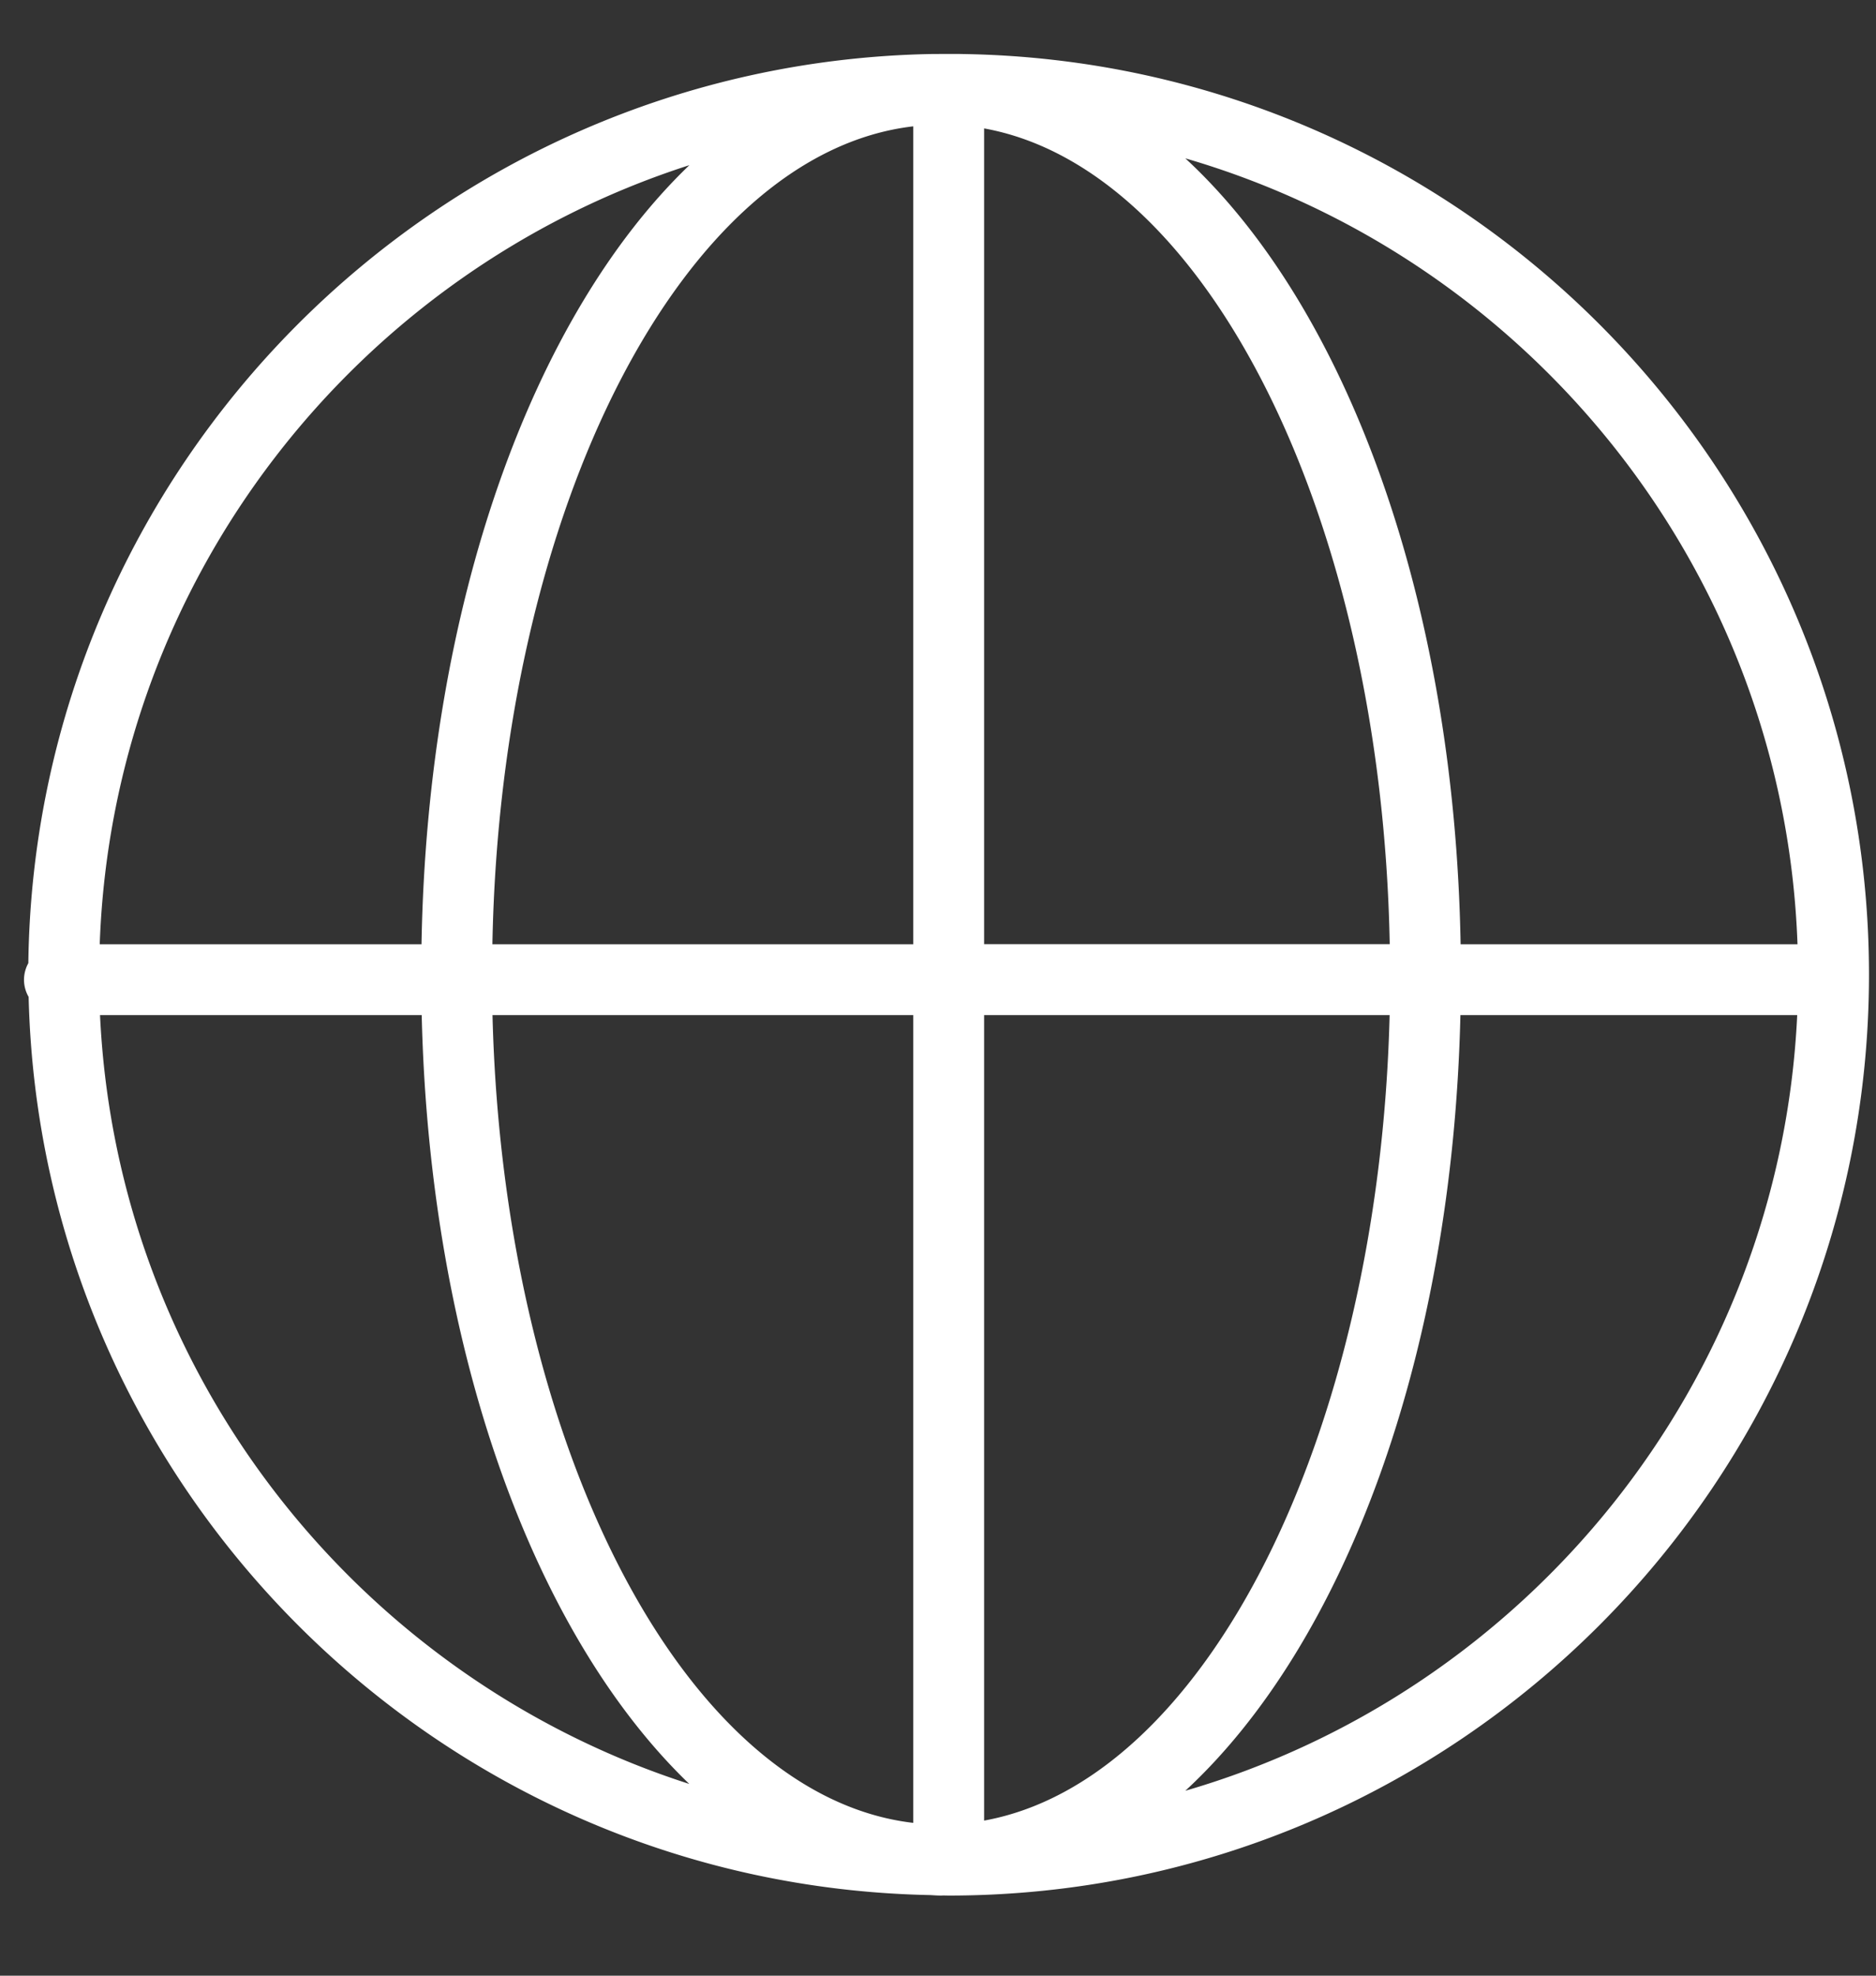 <svg width="19" height="20" fill="none" xmlns="http://www.w3.org/2000/svg"><rect width="100%" height="100%" fill="#333333" stroke="none"/><path d="M9.752.547c-.061-.002-.316 0-.33 0C4.405.648.35 4.725.287 9.75a.353.353 0 00-.044.168.35.35 0 00.047.174c.12 4.975 4.152 8.994 9.13 9.092.037.002.073.005.11.005l.028-.001.049.001c5.14 0 9.322-4.182 9.322-9.322 0-5.092-4.104-9.242-9.178-9.32zm8.453 9.012h-3.412c-.062-3.5-1.162-6.455-2.788-7.956 3.487 1.014 6.066 4.178 6.2 7.956zm-8.956-8.28v8.28H4.987c.082-4.426 1.938-8.01 4.262-8.28zm0 8.997v8.177c-2.305-.268-4.152-3.8-4.261-8.177h4.261zm.718 8.154v-8.154h4.107c-.107 4.28-1.874 7.75-4.107 8.154zm0-8.871V1.3c2.25.407 4.027 3.93 4.108 8.258H9.967zM6.982 1.672c-1.585 1.521-2.653 4.44-2.713 7.887H1.01c.131-3.695 2.6-6.804 5.972-7.887zm-5.969 8.604h3.258c.08 3.401 1.142 6.277 2.71 7.783-3.34-1.072-5.796-4.133-5.968-7.783zm10.992 7.852c1.61-1.486 2.705-4.397 2.786-7.852h3.411c-.176 3.732-2.741 6.848-6.197 7.852z" fill="#fff"/></svg>